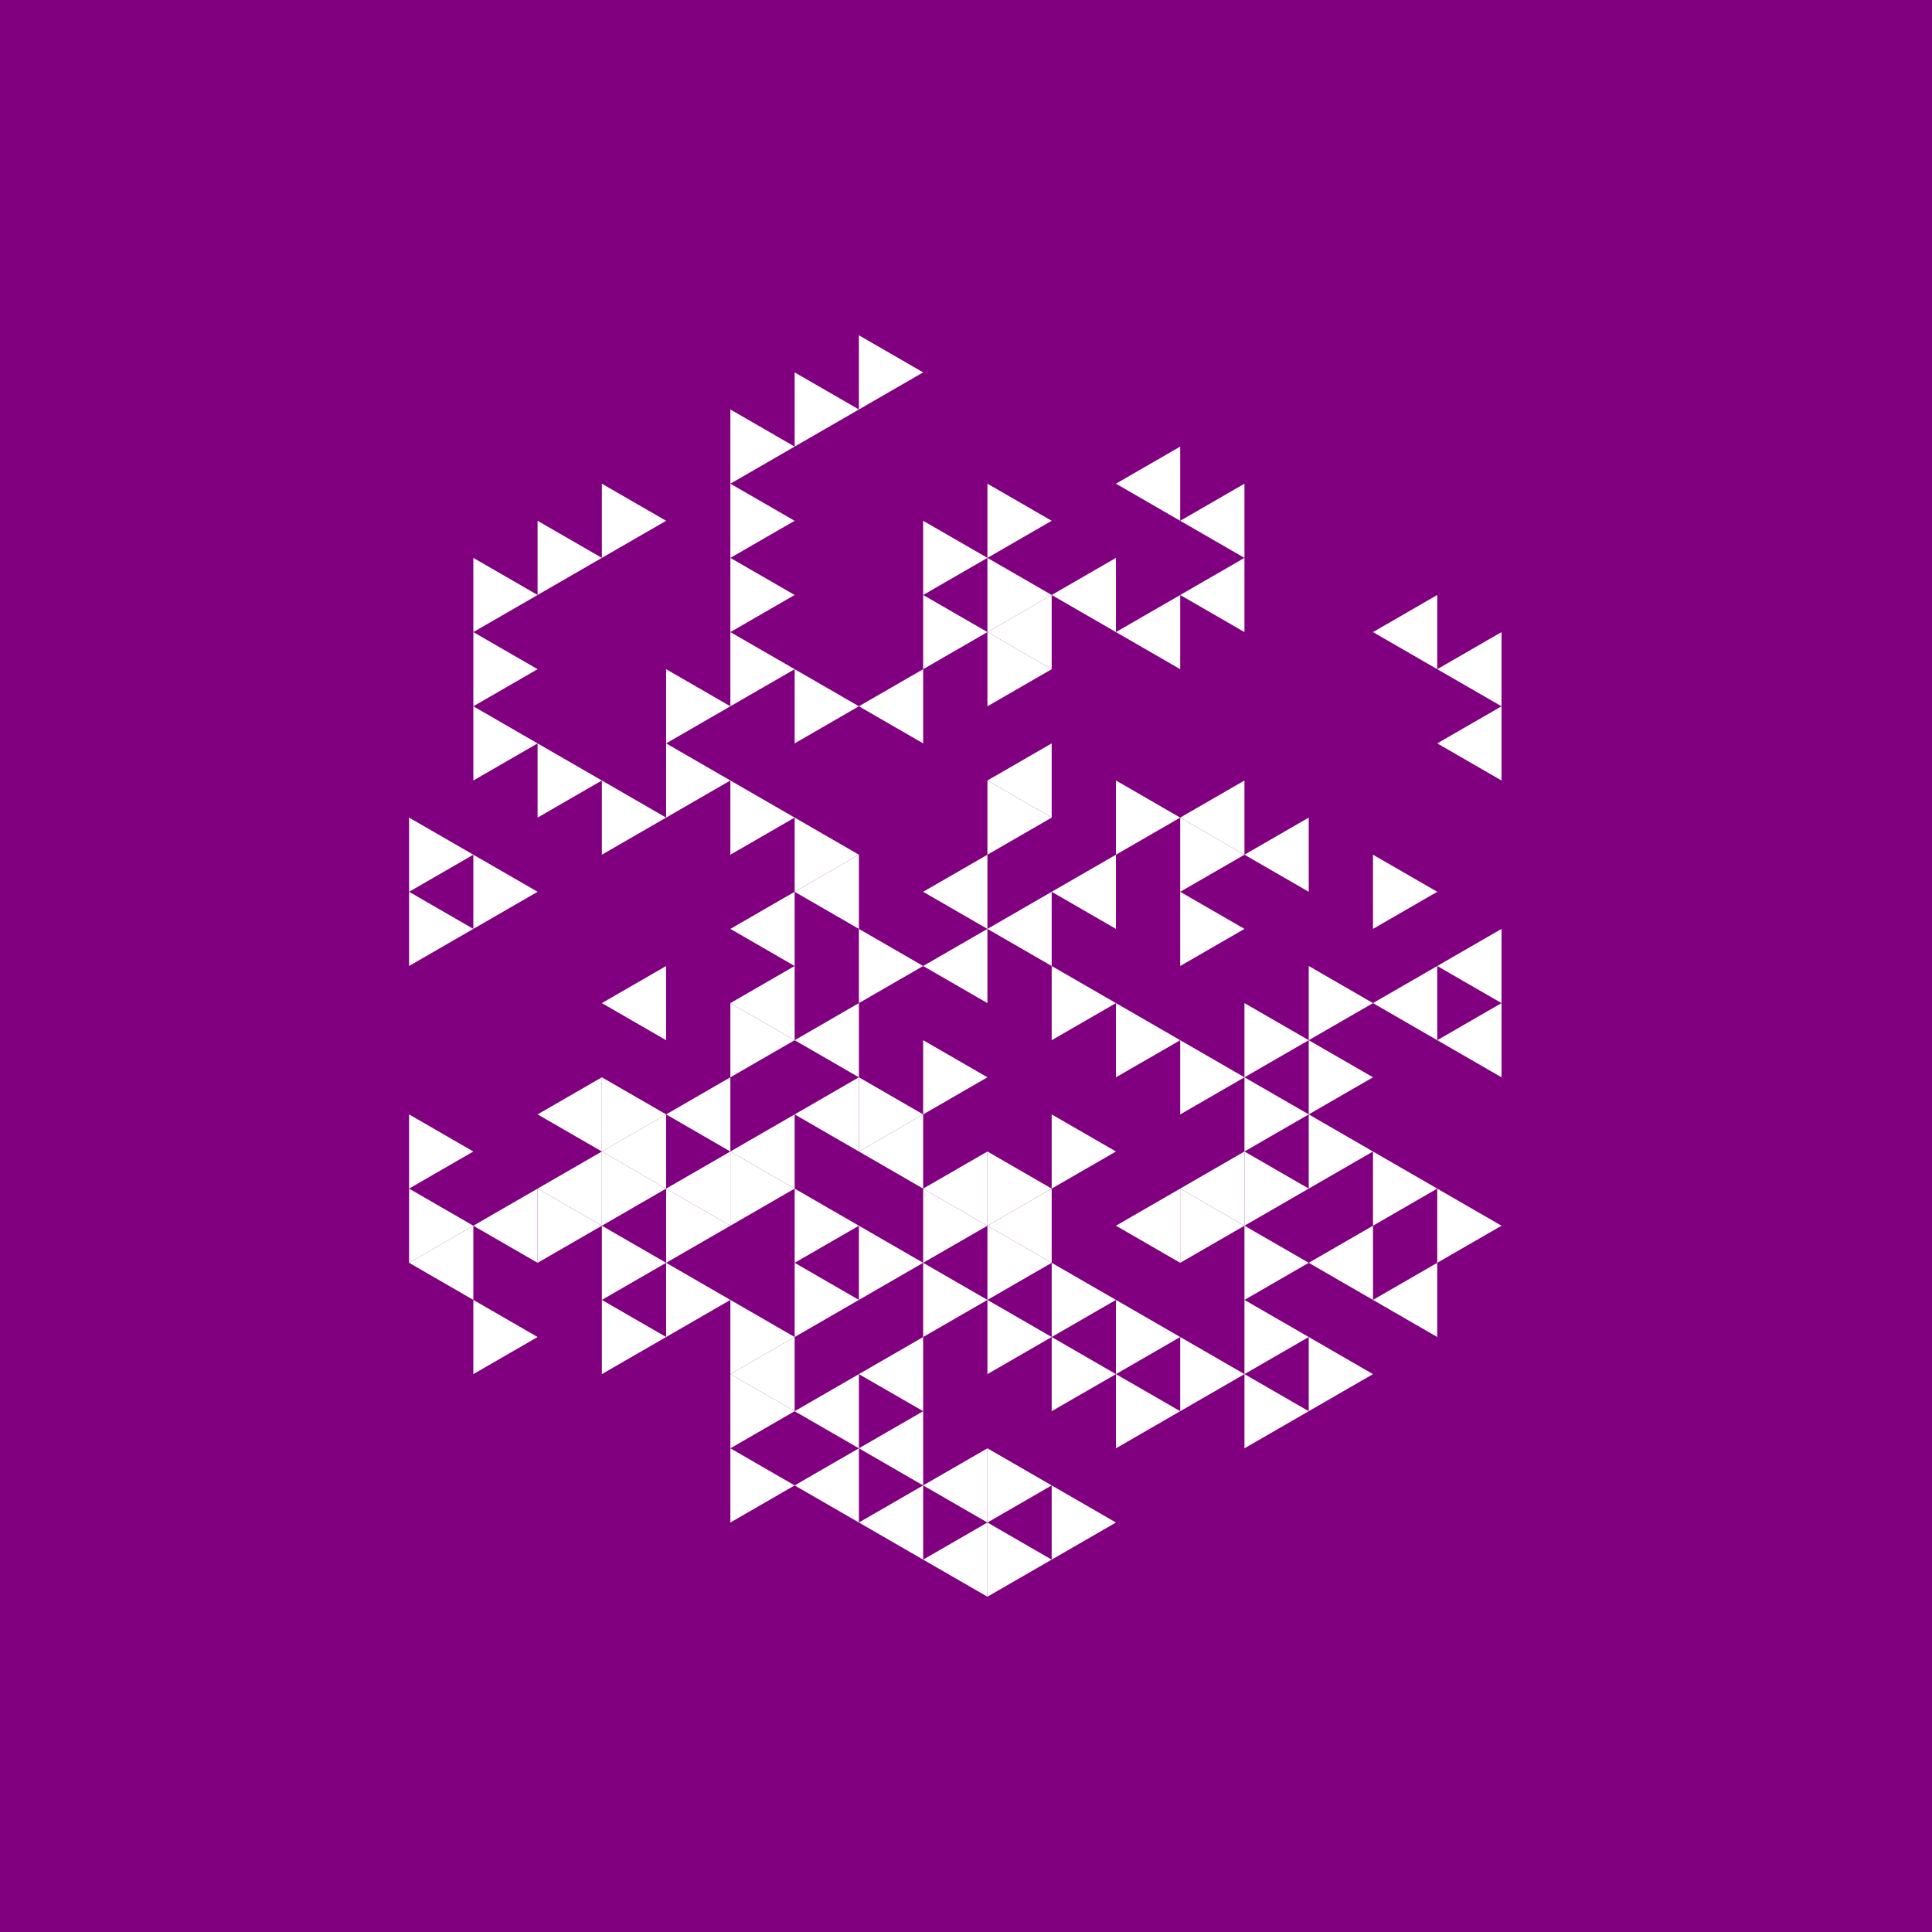 <svg height="360pt" viewBox="0 0 360 360" width="360pt" xmlns="http://www.w3.org/2000/svg"><path d="m0 0h360v360h-360z" fill="#800080"/><g fill="#fff"><path d="m172.016 180 11.977-6.914v13.828zm0 0"/><path d="m183.992 173.086 11.973-6.914v13.828zm0 0"/><path d="m172.016 166.172 11.977-6.91v13.824zm0 0"/><path d="m195.965 166.172 11.977-6.91v13.824zm0 0"/><path d="m148.07 166.172 11.973-6.91v13.824zm0 0"/><path d="m148.07 193.828 11.973-6.914v13.824zm0 0"/><path d="m183.992 145.434 11.973-6.914v13.828zm0 0"/><path d="m136.094 173.086 11.977-6.914v13.828zm0 0"/><path d="m136.094 186.914 11.977-6.914v13.828zm0 0"/><path d="m148.07 207.652 11.973-6.914v13.828zm0 0"/><path d="m160.043 214.566 11.973-6.914v13.828zm0 0"/><path d="m172.016 221.48 11.977-6.914v13.828zm0 0"/><path d="m219.914 152.348 11.973-6.914v13.828zm0 0"/><path d="m160.043 131.605 11.973-6.91v13.824zm0 0"/><path d="m124.121 207.652 11.973-6.914v13.828zm0 0"/><path d="m136.094 214.566 11.977-6.914v13.828zm0 0"/><path d="m183.992 228.395 11.973-6.914v13.824zm0 0"/><path d="m231.887 159.262 11.977-6.914v13.824zm0 0"/><path d="m183.992 117.781 11.973-6.914v13.828zm0 0"/><path d="m112.148 186.914 11.973-6.914v13.828zm0 0"/><path d="m112.148 214.566 11.973-6.914v13.828zm0 0"/><path d="m124.121 221.48 11.973-6.914v13.828zm0 0"/><path d="m207.941 228.395 11.973-6.914v13.824zm0 0"/><path d="m219.914 221.48 11.973-6.914v13.828zm0 0"/><path d="m207.941 117.781 11.973-6.914v13.828zm0 0"/><path d="m195.965 110.867 11.977-6.914v13.828zm0 0"/><path d="m100.172 207.652 11.977-6.914v13.828zm0 0"/><path d="m100.172 221.48 11.977-6.914v13.828zm0 0"/><path d="m160.043 256.047 11.973-6.914v13.824zm0 0"/><path d="m255.836 186.914 11.973-6.914v13.828zm0 0"/><path d="m219.914 110.867 11.973-6.914v13.828zm0 0"/><path d="m88.199 228.395 11.973-6.914v13.824zm0 0"/><path d="m136.094 256.047 11.977-6.914v13.824zm0 0"/><path d="m148.07 262.957 11.973-6.91v13.824zm0 0"/><path d="m160.043 269.871 11.973-6.914v13.828zm0 0"/><path d="m172.016 276.785 11.977-6.914v13.828zm0 0"/><path d="m243.863 235.305 11.973-6.91v13.824zm0 0"/><path d="m267.809 193.828 11.977-6.914v13.824zm0 0"/><path d="m267.809 180 11.977-6.914v13.828zm0 0"/><path d="m267.809 138.52 11.977-6.914v13.828zm0 0"/><path d="m267.809 124.695 11.977-6.914v13.824zm0 0"/><path d="m255.836 117.781 11.973-6.914v13.828zm0 0"/><path d="m219.914 97.043 11.973-6.914v13.824zm0 0"/><path d="m207.941 90.129 11.973-6.914v13.828zm0 0"/><path d="m76.227 235.305 11.973-6.91v13.824zm0 0"/><path d="m148.07 276.785 11.973-6.914v13.828zm0 0"/><path d="m160.043 283.699 11.973-6.914v13.828zm0 0"/><path d="m172.016 290.613 11.977-6.914v13.824zm0 0"/><path d="m255.836 242.219 11.973-6.914v13.828zm0 0"/><path d="m207.941 186.914-11.977-6.914v13.828zm0 0"/><path d="m172.016 180-11.973-6.914v13.828zm0 0"/><path d="m183.992 200.738-11.977-6.91v13.824zm0 0"/><path d="m219.914 193.828-11.973-6.914v13.824zm0 0"/><path d="m195.965 152.348-11.973-6.914v13.828zm0 0"/><path d="m160.043 159.262-11.973-6.914v13.824zm0 0"/><path d="m172.016 207.652-11.973-6.914v13.828zm0 0"/><path d="m231.887 200.738-11.973-6.91v13.824zm0 0"/><path d="m231.887 173.086-11.973-6.914v13.828zm0 0"/><path d="m231.887 159.262-11.973-6.914v13.824zm0 0"/><path d="m219.914 152.348-11.973-6.914v13.828zm0 0"/><path d="m148.07 152.348-11.977-6.914v13.828zm0 0"/><path d="m148.07 193.828-11.977-6.914v13.824zm0 0"/><path d="m183.992 228.395-11.977-6.914v13.824zm0 0"/><path d="m195.965 221.48-11.973-6.914v13.828zm0 0"/><path d="m207.941 214.566-11.977-6.914v13.828zm0 0"/><path d="m243.863 207.652-11.977-6.914v13.828zm0 0"/><path d="m243.863 193.828-11.977-6.914v13.824zm0 0"/><path d="m195.965 124.695-11.973-6.914v13.824zm0 0"/><path d="m183.992 117.781-11.977-6.914v13.828zm0 0"/><path d="m160.043 131.605-11.973-6.91v13.824zm0 0"/><path d="m136.094 145.434-11.973-6.914v13.828zm0 0"/><path d="m148.07 221.48-11.977-6.914v13.828zm0 0"/><path d="m160.043 228.395-11.973-6.914v13.824zm0 0"/><path d="m172.016 235.305-11.973-6.91v13.824zm0 0"/><path d="m183.992 242.219-11.977-6.914v13.828zm0 0"/><path d="m195.965 235.305-11.973-6.91v13.824zm0 0"/><path d="m255.836 214.566-11.973-6.914v13.828zm0 0"/><path d="m255.836 200.738-11.973-6.91v13.824zm0 0"/><path d="m255.836 186.914-11.973-6.914v13.828zm0 0"/><path d="m195.965 110.867-11.973-6.914v13.828zm0 0"/><path d="m183.992 103.953-11.977-6.91v13.824zm0 0"/><path d="m148.07 124.695-11.977-6.914v13.824zm0 0"/><path d="m136.094 131.605-11.973-6.91v13.824zm0 0"/><path d="m124.121 152.348-11.973-6.914v13.828zm0 0"/><path d="m124.121 207.652-11.973-6.914v13.828zm0 0"/><path d="m124.121 221.48-11.973-6.914v13.828zm0 0"/><path d="m136.094 228.395-11.973-6.914v13.824zm0 0"/><path d="m160.043 242.219-11.973-6.914v13.828zm0 0"/><path d="m195.965 249.133-11.973-6.914v13.828zm0 0"/><path d="m207.941 242.219-11.977-6.914v13.828zm0 0"/><path d="m231.887 228.395-11.973-6.914v13.824zm0 0"/><path d="m243.863 221.48-11.977-6.914v13.828zm0 0"/><path d="m267.809 221.48-11.973-6.914v13.828zm0 0"/><path d="m267.809 166.172-11.973-6.91v13.824zm0 0"/><path d="m195.965 97.043-11.973-6.914v13.824zm0 0"/><path d="m148.07 110.867-11.977-6.914v13.828zm0 0"/><path d="m112.148 145.434-11.977-6.914v13.828zm0 0"/><path d="m112.148 228.395-11.977-6.914v13.824zm0 0"/><path d="m124.121 235.305-11.973-6.91v13.824zm0 0"/><path d="m136.094 242.219-11.973-6.914v13.828zm0 0"/><path d="m148.07 249.133-11.977-6.914v13.828zm0 0"/><path d="m207.941 256.047-11.977-6.914v13.824zm0 0"/><path d="m219.914 249.133-11.973-6.914v13.828zm0 0"/><path d="m243.863 235.305-11.977-6.91v13.824zm0 0"/><path d="m279.785 228.395-11.977-6.914v13.824zm0 0"/><path d="m148.07 97.043-11.977-6.914v13.824zm0 0"/><path d="m100.172 124.695-11.973-6.914v13.824zm0 0"/><path d="m100.172 138.52-11.973-6.914v13.828zm0 0"/><path d="m100.172 166.172-11.973-6.91v13.824zm0 0"/><path d="m124.121 249.133-11.973-6.914v13.828zm0 0"/><path d="m148.07 262.957-11.977-6.91v13.824zm0 0"/><path d="m195.965 276.785-11.973-6.914v13.828zm0 0"/><path d="m219.914 262.957-11.973-6.91v13.824zm0 0"/><path d="m231.887 256.047-11.973-6.914v13.824zm0 0"/><path d="m243.863 249.133-11.977-6.914v13.828zm0 0"/><path d="m172.016 69.387-11.973-6.91v13.824zm0 0"/><path d="m160.043 76.301-11.973-6.914v13.828zm0 0"/><path d="m148.07 83.215-11.977-6.914v13.828zm0 0"/><path d="m124.121 97.043-11.973-6.914v13.824zm0 0"/><path d="m112.148 103.953-11.977-6.91v13.824zm0 0"/><path d="m100.172 110.867-11.973-6.914v13.828zm0 0"/><path d="m88.199 159.262-11.973-6.914v13.824zm0 0"/><path d="m88.199 173.086-11.973-6.914v13.828zm0 0"/><path d="m88.199 214.566-11.973-6.914v13.828zm0 0"/><path d="m88.199 228.395-11.973-6.914v13.824zm0 0"/><path d="m100.172 249.133-11.973-6.914v13.828zm0 0"/><path d="m148.07 276.785-11.977-6.914v13.828zm0 0"/><path d="m195.965 290.613-11.973-6.914v13.824zm0 0"/><path d="m207.941 283.699-11.977-6.914v13.828zm0 0"/><path d="m243.863 262.957-11.977-6.91v13.824zm0 0"/><path d="m255.836 256.047-11.973-6.914v13.824zm0 0"/></g></svg>